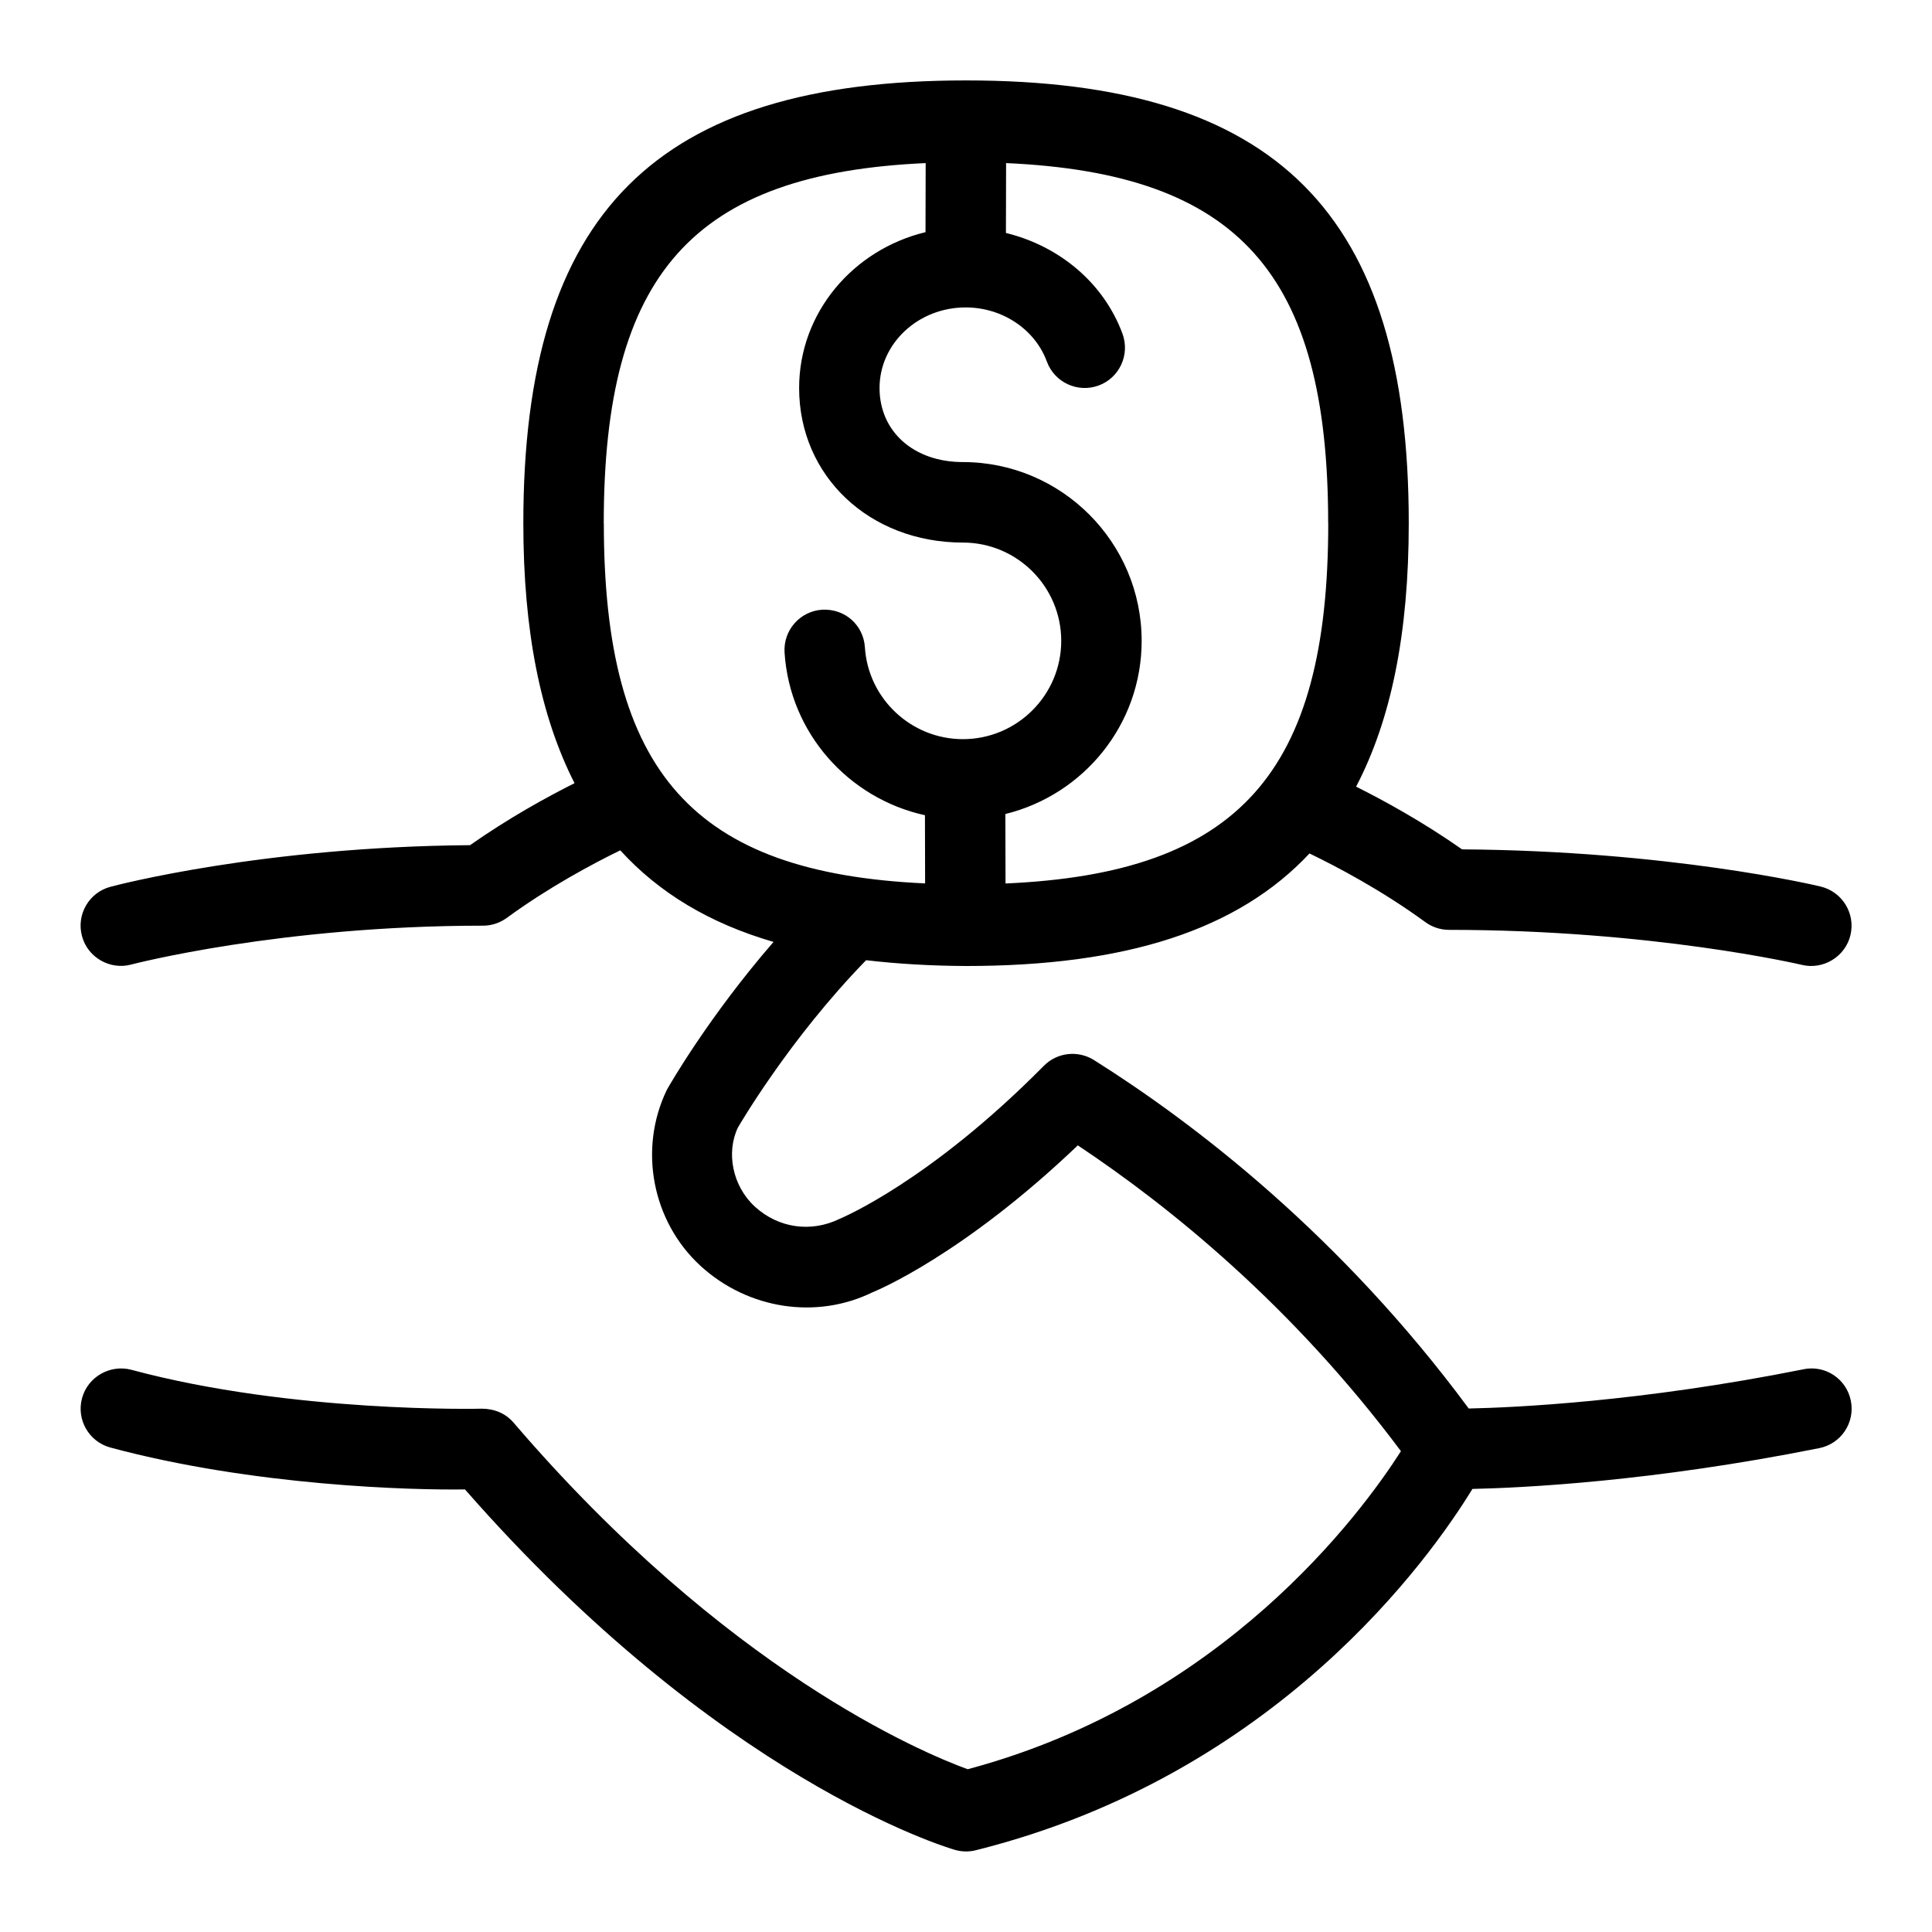 <svg id="Layer_1" viewBox="0 0 24 24" xmlns="http://www.w3.org/2000/svg"><path d="m22.402 17.01c-2.019.404-3.588.475-4.157.487-1.584-2.143-3.395-3.536-4.656-4.329-.199-.124-.457-.095-.622.072-1.412 1.428-2.496 1.883-2.537 1.901-.357.174-.761.115-1.053-.152-.279-.256-.359-.673-.21-.983.007-.011.63-1.091 1.592-2.078.386.045.799.07 1.241.072 1.987 0 3.377-.447 4.267-1.398.334.161.894.455 1.438.852.086.063.189.097.295.097 2.528 0 4.366.431 4.384.435.262.064.539-.1.603-.37.064-.269-.102-.538-.37-.603-.077-.019-1.887-.444-4.455-.462-.489-.343-.97-.606-1.316-.779.437-.836.654-1.909.654-3.273 0-3.854-1.645-5.5-5.499-5.5-3.855 0-5.5 1.645-5.5 5.5 0 1.342.214 2.4.636 3.23-.345.173-.818.433-1.298.77-2.575.02-4.39.496-4.467.517-.267.071-.425.345-.354.611.07.269.352.425.611.355.019-.005 1.851-.483 4.372-.483.106 0 .209-.034.295-.097.524-.383 1.071-.674 1.409-.839.48.527 1.107.906 1.904 1.138-.798.92-1.289 1.771-1.326 1.839-.354.734-.183 1.632.419 2.185.593.543 1.444.667 2.135.329.048-.019 1.122-.461 2.552-1.826 1.148.764 2.666 1.993 4.014 3.799-.499.781-2.209 3.103-5.382 3.951-.562-.205-2.999-1.223-5.64-4.304-.098-.115-.235-.173-.393-.175-.022.001-2.354.056-4.356-.483-.264-.07-.541.087-.613.353-.072.267.086.541.353.613 1.781.479 3.75.53 4.404.52 3.149 3.596 5.967 4.443 6.087 4.478.085.024.175.026.26.004 3.735-.933 5.643-3.63 6.168-4.488.631-.014 2.23-.091 4.309-.507.271-.054.446-.317.392-.588s-.315-.447-.588-.392zm-5.902-10.51c0 3.103-1.115 4.348-4.009 4.475l-.002-.863c.97-.238 1.693-1.109 1.693-2.151 0-1.225-.997-2.221-2.221-2.221-.609 0-1.035-.378-1.035-.92 0-.552.479-1.001 1.069-1.001.456 0 .862.271 1.01.674.096.259.384.391.643.296.259-.096.391-.383.296-.643-.235-.636-.789-1.091-1.448-1.252l.002-.868c2.889.129 4.001 1.374 4.001 4.474zm-9 0c0-3.099 1.112-4.344 3.999-4.474l-.002.858c-.899.217-1.57 1-1.57 1.936 0 1.095.875 1.92 2.035 1.92.673 0 1.221.548 1.221 1.221s-.548 1.221-1.221 1.221c-.642 0-1.177-.501-1.218-1.141-.018-.276-.247-.482-.531-.467-.275.018-.484.255-.467.531.064 1.003.796 1.814 1.744 2.022l.002.847c-2.88-.132-3.991-1.377-3.991-4.474z"/></svg>
